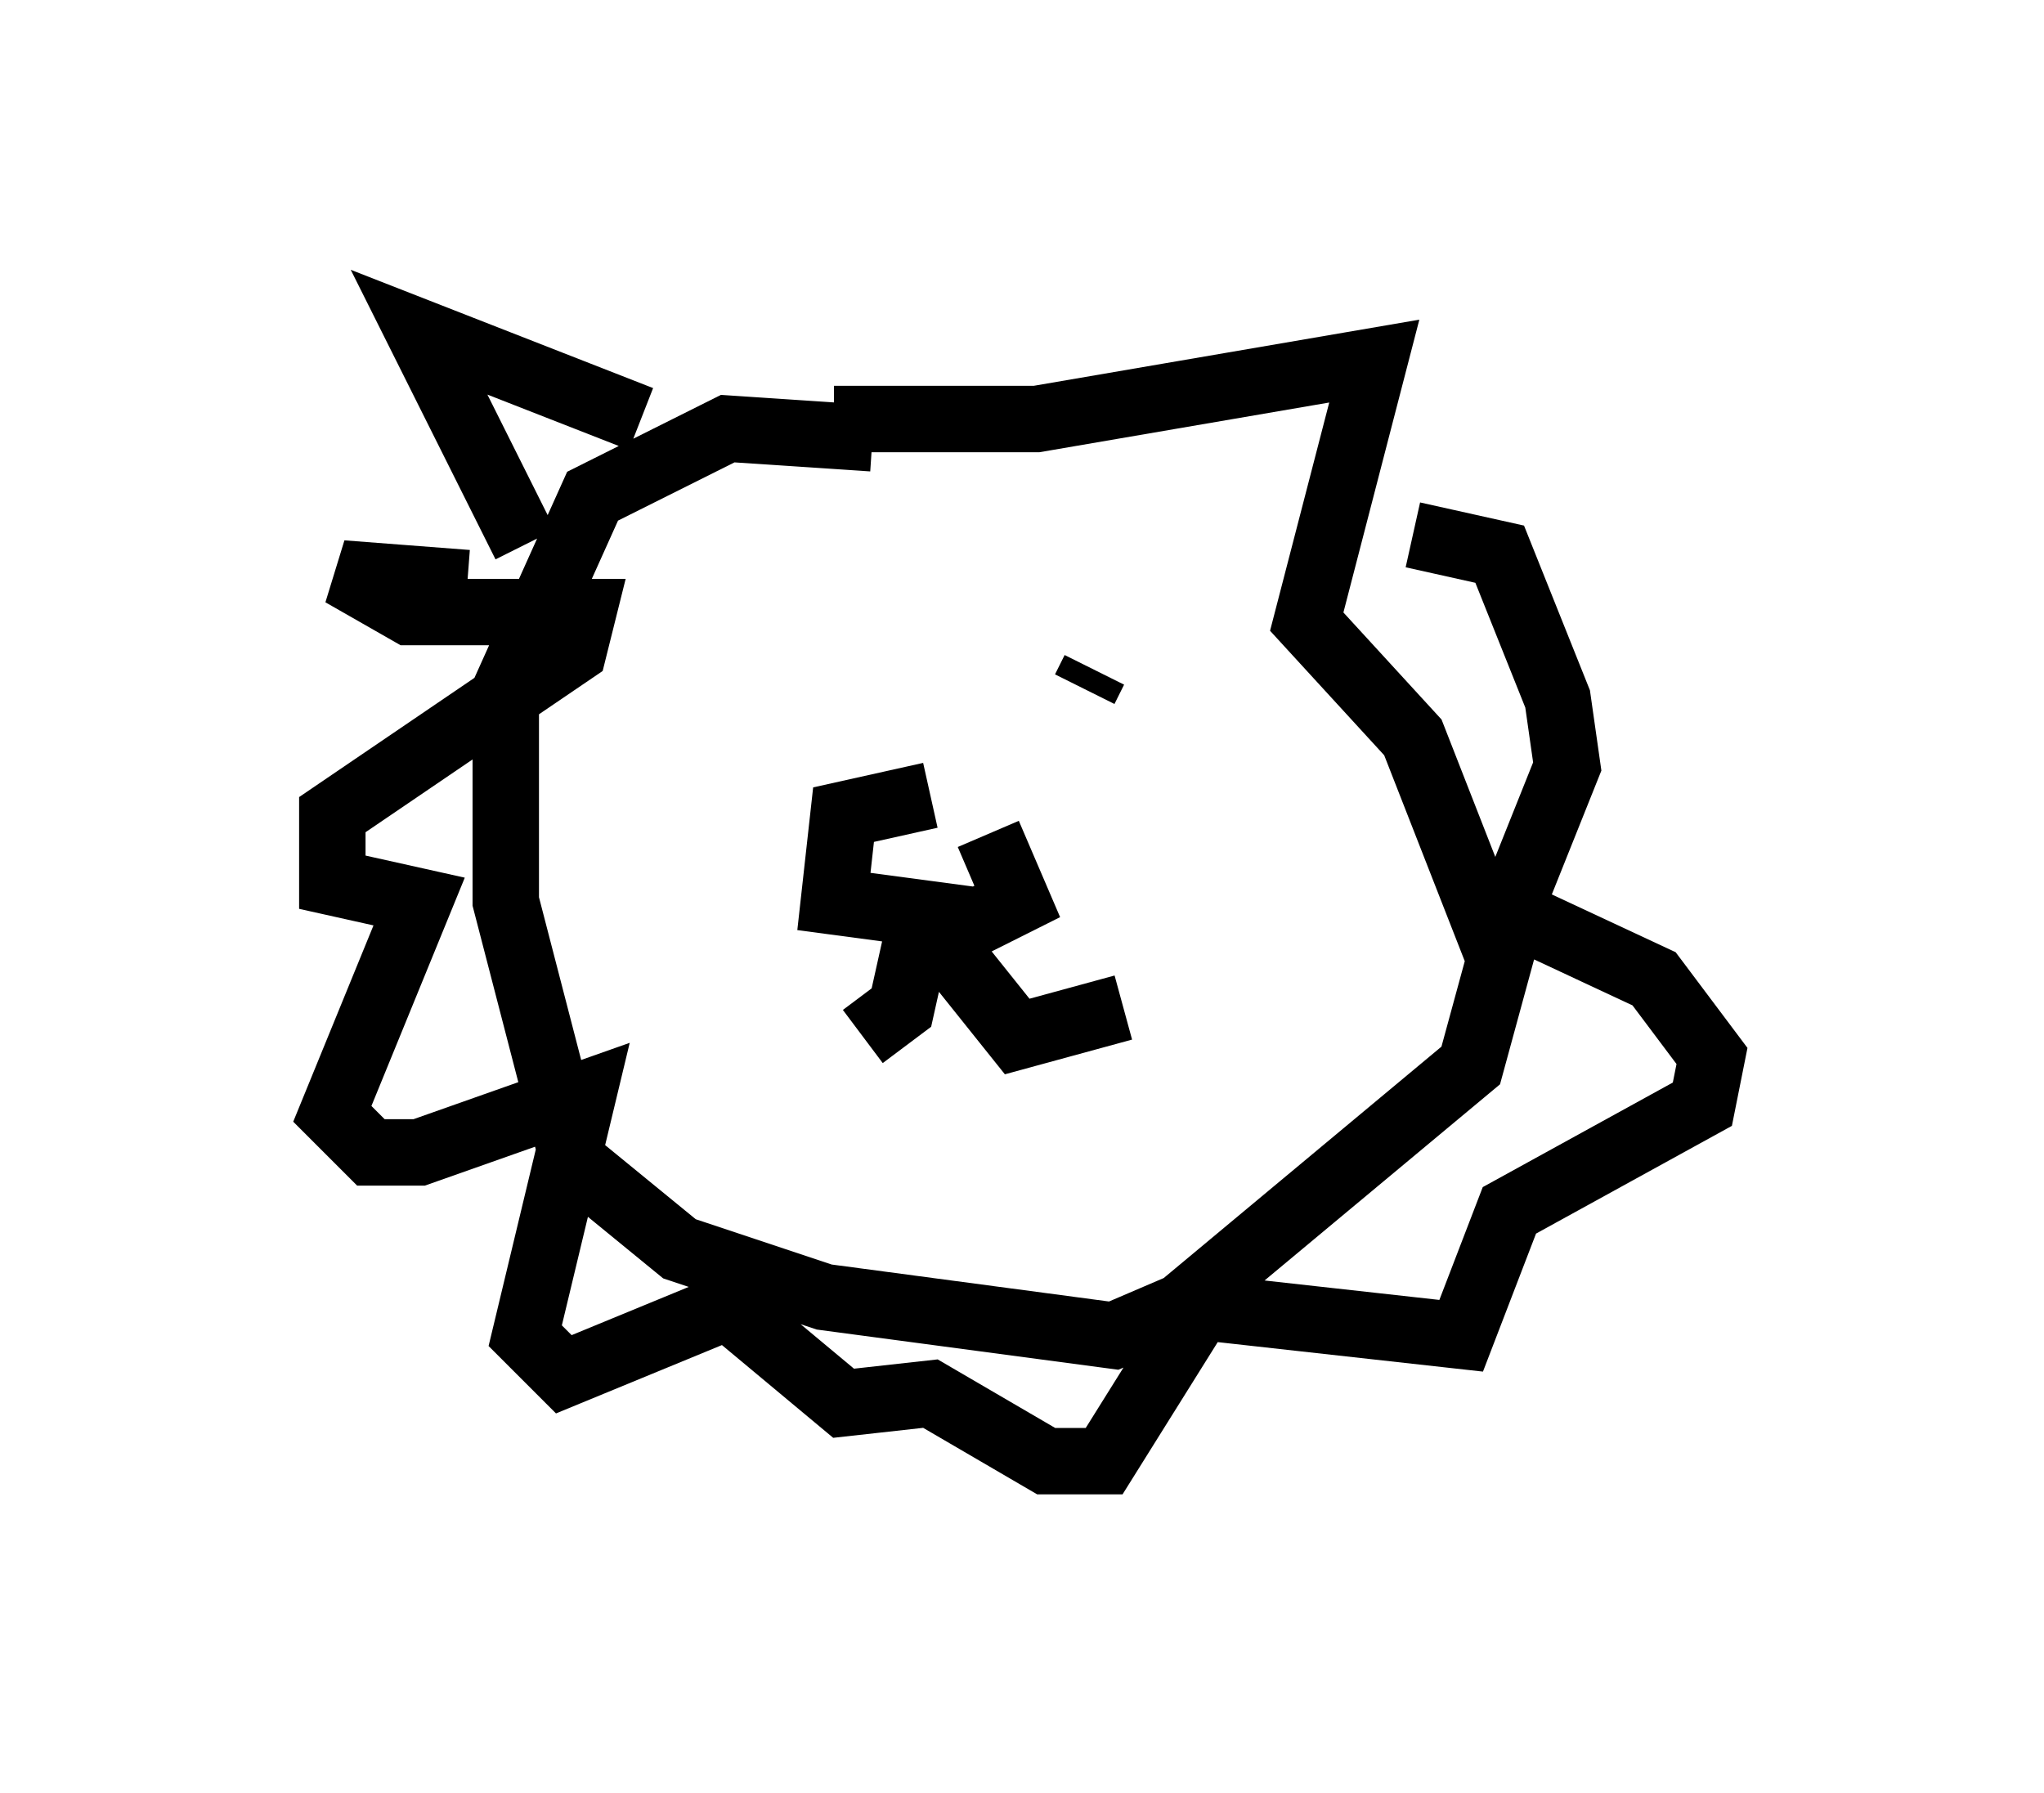 <?xml version="1.0" encoding="utf-8" ?>
<svg baseProfile="full" height="26.994" version="1.1" width="30.771" xmlns="http://www.w3.org/2000/svg" xmlns:ev="http://www.w3.org/2001/xml-events" xmlns:xlink="http://www.w3.org/1999/xlink"><defs /><rect fill="white" height="26.994" width="30.771" x="0" y="0" /><path d="M11.391, 10.52 m0.145, 0.0 m4.939, -0.436 l-0.145, 0.291 m-2.324, 1.598 l-1.307, 0.291 -0.145, 1.307 l2.179, 0.291 0.581, -0.291 l-0.436, -1.017 m-1.017, 1.307 l-0.291, 1.307 -0.581, 0.436 m1.162, -1.453 l1.162, 1.453 1.598, -0.436 m-3.777, -8.57 l-2.179, -0.145 -2.034, 1.017 l-1.307, 2.905 0.0, 3.196 l1.017, 3.922 1.598, 1.307 l2.179, 0.726 4.358, 0.581 l1.017, -0.436 4.358, -3.631 l0.436, -1.598 -1.307, -3.341 l-1.598, -1.743 1.017, -3.922 l-5.084, 0.872 -3.05, 0.0 m-2.905, 0.0 l-3.341, -1.307 1.598, 3.196 m-0.872, 0.581 l-1.888, -0.145 1.017, 0.581 l2.615, 0.0 -0.145, 0.581 l-3.631, 2.469 0.0, 1.017 l1.307, 0.291 -1.307, 3.196 l0.581, 0.581 0.726, 0.0 l2.469, -0.872 -0.872, 3.631 l0.581, 0.581 2.469, -1.017 l1.743, 1.453 1.307, -0.145 l1.743, 1.017 0.872, 0.0 l1.453, -2.324 3.922, 0.436 l0.726, -1.888 2.905, -1.598 l0.145, -0.726 -0.872, -1.162 l-2.179, -1.017 0.872, -2.179 l-0.145, -1.017 -0.872, -2.179 l-1.307, -0.291 " fill="none" stroke="black" stroke-width="1" /></svg>